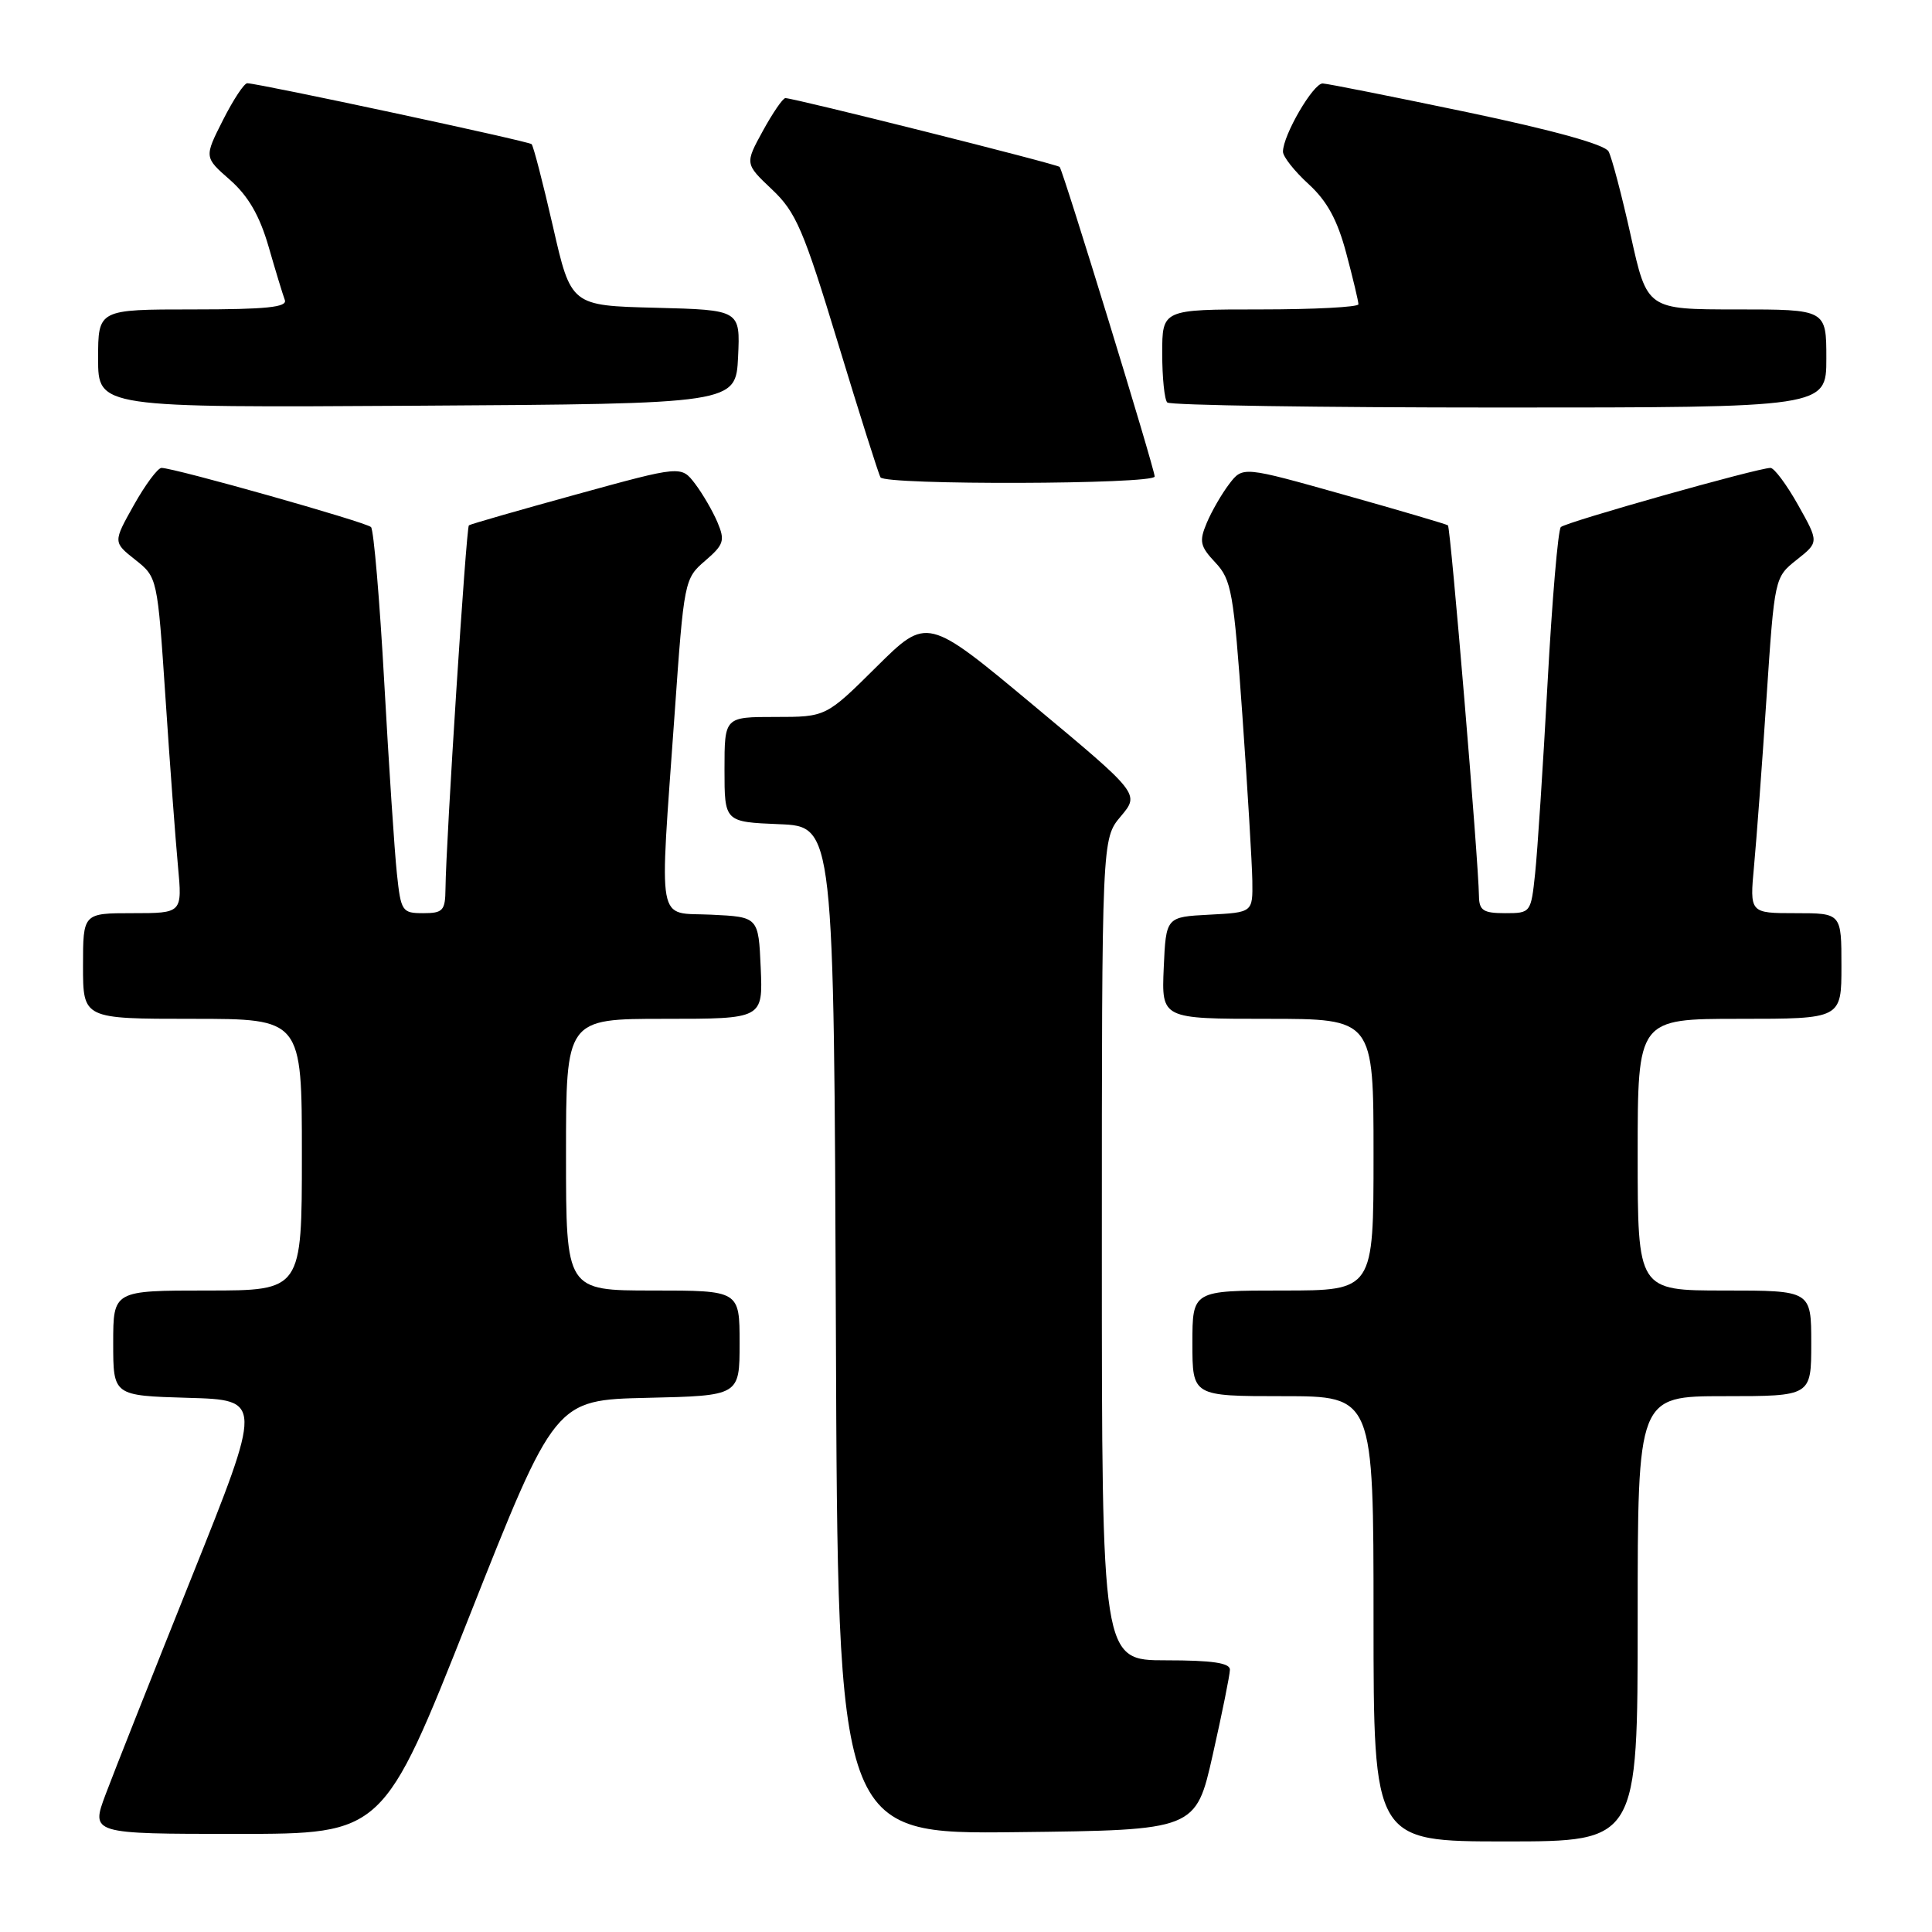 <?xml version="1.0" encoding="UTF-8" standalone="no"?>
<!DOCTYPE svg PUBLIC "-//W3C//DTD SVG 1.1//EN" "http://www.w3.org/Graphics/SVG/1.1/DTD/svg11.dtd" >
<svg xmlns="http://www.w3.org/2000/svg" xmlns:xlink="http://www.w3.org/1999/xlink" version="1.1" viewBox="0 0 256 256">
 <g >
 <path fill="currentColor"
d=" M 217.00 214.50 C 217.00 185.00 217.00 185.00 228.50 185.00 C 240.00 185.00 240.00 185.00 240.00 178.00 C 240.00 171.00 240.00 171.00 228.50 171.00 C 217.00 171.00 217.00 171.00 217.00 153.00 C 217.00 135.00 217.00 135.00 230.50 135.00 C 244.00 135.00 244.00 135.00 244.00 128.00 C 244.00 121.00 244.00 121.00 237.92 121.00 C 231.84 121.00 231.84 121.00 232.42 114.75 C 232.74 111.31 233.49 101.30 234.07 92.50 C 235.14 76.51 235.14 76.50 238.08 74.17 C 241.02 71.84 241.02 71.84 238.26 66.92 C 236.74 64.21 235.09 62.00 234.60 62.00 C 232.93 62.00 207.51 69.17 206.82 69.84 C 206.45 70.20 205.66 79.50 205.06 90.50 C 204.46 101.50 203.72 112.86 203.41 115.75 C 202.86 120.95 202.83 121.00 199.43 121.00 C 196.55 121.00 196.00 120.64 195.97 118.75 C 195.92 114.17 192.21 69.88 191.86 69.61 C 191.66 69.46 185.46 67.63 178.09 65.56 C 164.67 61.78 164.67 61.78 162.87 64.14 C 161.88 65.44 160.54 67.76 159.90 69.29 C 158.87 71.74 159.01 72.38 161.05 74.55 C 163.18 76.82 163.47 78.49 164.62 94.76 C 165.31 104.52 165.90 114.39 165.94 116.70 C 166.00 120.90 166.00 120.90 160.25 121.20 C 154.50 121.50 154.50 121.50 154.20 128.25 C 153.91 135.00 153.91 135.00 167.95 135.00 C 182.00 135.00 182.00 135.00 182.00 153.00 C 182.00 171.00 182.00 171.00 170.00 171.00 C 158.00 171.00 158.00 171.00 158.00 178.00 C 158.00 185.00 158.00 185.00 170.00 185.00 C 182.00 185.00 182.00 185.00 182.00 214.50 C 182.00 244.00 182.00 244.00 199.50 244.00 C 217.00 244.00 217.00 244.00 217.00 214.50 Z  M 62.16 214.25 C 73.54 185.50 73.54 185.50 85.77 185.22 C 98.00 184.94 98.00 184.94 98.00 177.97 C 98.00 171.00 98.00 171.00 86.50 171.00 C 75.00 171.00 75.00 171.00 75.00 153.00 C 75.00 135.00 75.00 135.00 88.05 135.00 C 101.09 135.00 101.09 135.00 100.80 128.25 C 100.50 121.50 100.50 121.50 94.25 121.20 C 86.91 120.85 87.36 123.31 89.39 94.60 C 90.63 76.95 90.69 76.66 93.43 74.31 C 95.92 72.17 96.09 71.63 95.07 69.21 C 94.44 67.72 93.10 65.42 92.10 64.10 C 90.26 61.69 90.26 61.69 76.38 65.51 C 68.75 67.61 62.34 69.45 62.13 69.61 C 61.77 69.90 59.09 111.52 59.03 117.75 C 59.00 120.67 58.70 121.00 56.07 121.00 C 53.28 121.00 53.12 120.76 52.59 115.75 C 52.28 112.86 51.53 101.50 50.92 90.50 C 50.31 79.50 49.52 70.20 49.16 69.84 C 48.50 69.18 23.09 62.00 21.40 62.00 C 20.91 62.00 19.26 64.21 17.74 66.92 C 14.98 71.84 14.98 71.84 17.92 74.17 C 20.86 76.50 20.86 76.51 21.93 92.50 C 22.51 101.30 23.26 111.31 23.58 114.75 C 24.16 121.00 24.16 121.00 17.58 121.00 C 11.00 121.00 11.00 121.00 11.00 128.00 C 11.00 135.00 11.00 135.00 25.50 135.00 C 40.00 135.00 40.00 135.00 40.00 153.00 C 40.00 171.00 40.00 171.00 27.50 171.00 C 15.00 171.00 15.00 171.00 15.00 177.97 C 15.00 184.93 15.00 184.93 24.90 185.22 C 34.81 185.50 34.81 185.50 25.39 209.00 C 20.21 221.93 15.08 234.86 14.00 237.75 C 12.03 243.00 12.03 243.00 31.40 243.00 C 50.78 243.00 50.78 243.00 62.16 214.25 Z  M 160.70 232.50 C 161.94 227.00 162.96 221.94 162.97 221.25 C 162.99 220.35 160.65 220.00 154.50 220.00 C 146.00 220.00 146.00 220.00 146.00 165.58 C 146.00 111.15 146.00 111.15 148.51 108.17 C 151.02 105.19 151.02 105.19 136.93 93.45 C 122.85 81.71 122.85 81.71 116.15 88.35 C 109.45 95.00 109.45 95.00 102.72 95.00 C 96.00 95.00 96.00 95.00 96.00 101.96 C 96.00 108.91 96.00 108.91 103.25 109.21 C 110.50 109.50 110.50 109.50 110.76 176.27 C 111.01 243.04 111.01 243.04 134.73 242.77 C 158.45 242.50 158.45 242.50 160.70 232.50 Z  M 153.00 63.14 C 153.00 62.13 140.89 22.67 140.41 22.12 C 140.08 21.75 105.23 13.00 104.07 13.00 C 103.73 13.00 102.39 14.96 101.08 17.35 C 98.70 21.70 98.70 21.70 102.29 25.10 C 105.48 28.11 106.47 30.43 111.05 45.50 C 113.89 54.85 116.42 62.84 116.67 63.25 C 117.30 64.30 153.00 64.19 153.00 63.14 Z  M 97.80 47.28 C 98.09 41.07 98.09 41.07 86.88 40.78 C 75.66 40.50 75.66 40.50 73.27 30.02 C 71.95 24.26 70.68 19.34 70.44 19.10 C 70.05 18.71 34.54 11.10 32.77 11.03 C 32.36 11.01 30.91 13.21 29.54 15.92 C 27.05 20.84 27.05 20.84 30.48 23.84 C 32.90 25.98 34.39 28.55 35.59 32.68 C 36.51 35.88 37.48 39.06 37.74 39.75 C 38.10 40.71 35.28 41.00 25.61 41.00 C 13.00 41.00 13.00 41.00 13.00 47.51 C 13.00 54.02 13.00 54.02 55.25 53.76 C 97.50 53.50 97.50 53.50 97.80 47.28 Z  M 242.00 47.50 C 242.00 41.00 242.00 41.00 230.12 41.00 C 218.25 41.00 218.25 41.00 216.09 31.25 C 214.90 25.89 213.57 20.85 213.14 20.06 C 212.64 19.15 205.83 17.26 194.43 14.87 C 184.57 12.81 175.95 11.09 175.27 11.06 C 174.03 11.00 170.00 17.91 170.00 20.10 C 170.00 20.76 171.53 22.69 173.39 24.39 C 175.86 26.65 177.22 29.16 178.39 33.57 C 179.28 36.90 180.00 39.94 180.00 40.32 C 180.00 40.69 174.15 41.00 167.00 41.00 C 154.00 41.00 154.00 41.00 154.00 46.83 C 154.00 50.04 154.30 52.97 154.67 53.33 C 155.03 53.70 174.83 54.00 198.67 54.00 C 242.00 54.00 242.00 54.00 242.00 47.50 Z "/>
</g>
</svg>